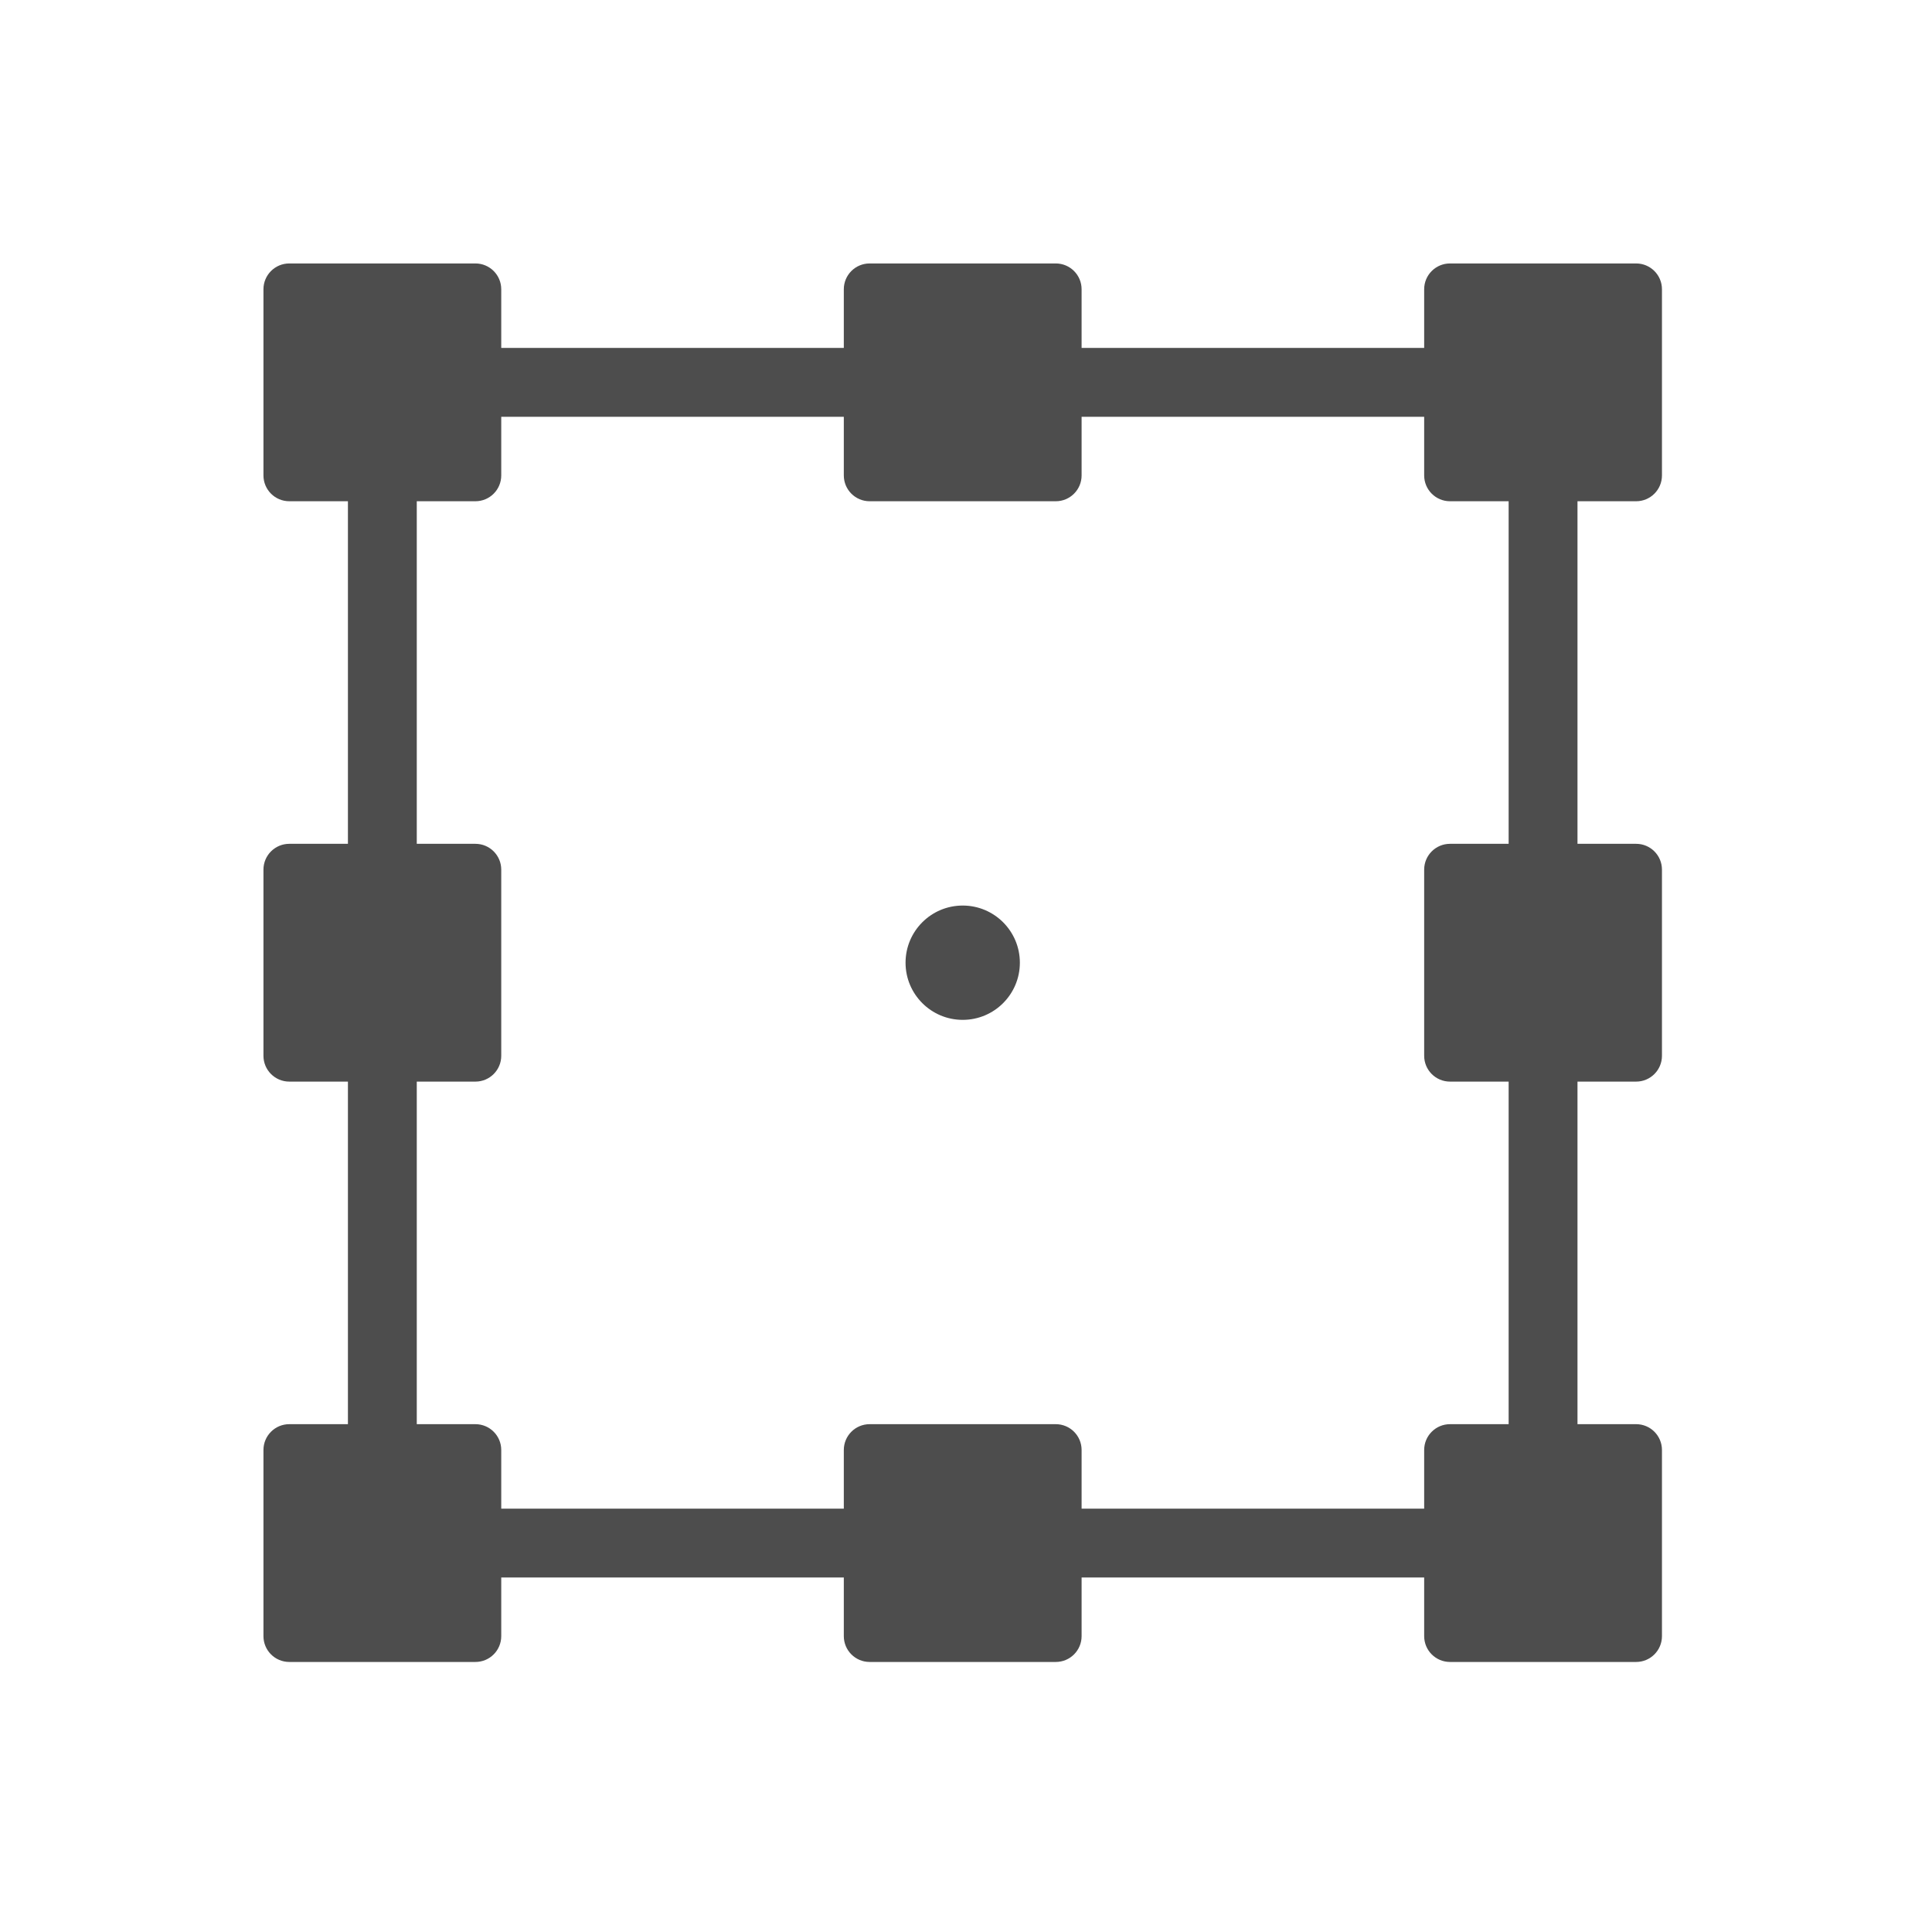 <?xml version="1.0" encoding="UTF-8" standalone="no"?>
<!-- Created with Inkscape (http://www.inkscape.org/) -->

<svg
   xmlns:dc="http://purl.org/dc/elements/1.1/"
   xmlns:cc="http://creativecommons.org/ns#"
   xmlns:rdf="http://www.w3.org/1999/02/22-rdf-syntax-ns#"
   xmlns:svg="http://www.w3.org/2000/svg"
   xmlns="http://www.w3.org/2000/svg"
   xmlns:sodipodi="http://sodipodi.sourceforge.net/DTD/sodipodi-0.dtd"
   xmlns:inkscape="http://www.inkscape.org/namespaces/inkscape"
   width="22"
   height="22"
   id="svg3869"
   version="1.1"
   inkscape:version="0.91 r13725"
   sodipodi:docname="dialog-transform.svg">
  <defs
     id="defs3871" />
  <sodipodi:namedview
     id="base"
     pagecolor="#ffffff"
     bordercolor="#666666"
     borderopacity="1.0"
     inkscape:pageopacity="0.0"
     inkscape:pageshadow="2"
     inkscape:zoom="11.313708"
     inkscape:cx="12.729762"
     inkscape:cy="5.7317492"
     inkscape:document-units="px"
     inkscape:current-layer="layer1"
     showgrid="true"
     fit-margin-top="0"
     fit-margin-left="0"
     fit-margin-right="0"
     fit-margin-bottom="0"
     inkscape:window-width="1366"
     inkscape:window-height="635"
     inkscape:window-x="0"
     inkscape:window-y="36"
     inkscape:window-maximized="1"
     inkscape:showpageshadow="false"
     inkscape:snap-bbox="true"
     inkscape:object-nodes="true">
    <inkscape:grid
       type="xygrid"
       id="grid4132" />
    <sodipodi:guide
       position="4,18"
       orientation="18,0"
       id="guide4138" />
    <sodipodi:guide
       position="5,3"
       orientation="0,18"
       id="guide4140" />
    <sodipodi:guide
       position="20,2"
       orientation="-18,0"
       id="guide4142" />
    <sodipodi:guide
       position="2,21"
       orientation="0,-18"
       id="guide4144" />
    <sodipodi:guide
       position="3,19"
       orientation="16,0"
       id="guide4146" />
    <sodipodi:guide
       position="2,4"
       orientation="0,16"
       id="guide4148" />
    <sodipodi:guide
       position="21,20"
       orientation="-16,0"
       id="guide4150" />
    <sodipodi:guide
       position="2,20"
       orientation="0,-16"
       id="guide4152" />
  </sodipodi:namedview>
  <g
     inkscape:label="Capa 1"
     inkscape:groupmode="layer"
     id="layer1"
     transform="translate(-326,-534.362)">
    <g
       id="g4194"
       transform="matrix(0.049,0,0,0.049,329,537.362)"
       style="fill:#4d4d4d;fill-opacity:1">
      <g
         id="g4152"
         style="fill:#4d4d4d;fill-opacity:1">
        <path
           id="path4154"
           d="m 319,55.26 c 3.314,0 6,-2.687 6,-6 L 325,6 c 0,-3.313 -2.686,-6 -6,-6 l -43.26,0 c -3.313,0 -6,2.687 -6,6 l 0,13.63 -79.61,0 0,-13.63 c 0,-3.313 -2.686,-6 -6,-6 l -43.26,0 c -3.314,0 -6,2.687 -6,6 l 0,13.63 -79.61,0 0,-13.63 c 0,-3.313 -2.687,-6 -6,-6 L 6,0 C 2.687,0 0,2.687 0,6 l 0,43.26 c 0,3.313 2.687,6 6,6 l 13.63,0 0,79.611 -13.63,0 c -3.313,0 -6,2.687 -6,6 l 0,43.259 c 0,3.314 2.687,6 6,6 l 13.63,0 0,79.61 -13.63,0 c -3.313,0 -6,2.687 -6,6 L 0,319 c 0,3.314 2.687,6 6,6 l 43.26,0 c 3.313,0 6,-2.686 6,-6 l 0,-13.63 79.61,0 0,13.63 c 0,3.314 2.686,6 6,6 l 43.26,0 c 3.314,0 6,-2.686 6,-6 l 0,-13.63 79.61,0 0,13.63 c 0,3.314 2.687,6 6,6 l 43.26,0 c 3.314,0 6,-2.686 6,-6 l 0,-43.26 c 0,-3.313 -2.686,-6 -6,-6 l -13.63,0 0,-79.61 13.63,0 c 3.314,0 6,-2.686 6,-6 l 0,-43.259 c 0,-3.313 -2.686,-6 -6,-6 l -13.63,0 0,-79.611 13.63,0 z m -29.63,79.611 -13.63,0 c -3.313,0 -6,2.687 -6,6 l 0,43.259 c 0,3.314 2.687,6 6,6 l 13.63,0 0,79.61 -13.63,0 c -3.313,0 -6,2.687 -6,6 l 0,13.63 -79.61,0 0,-13.63 c 0,-3.313 -2.686,-6 -6,-6 l -43.26,0 c -3.314,0 -6,2.687 -6,6 l 0,13.63 -79.61,0 0,-13.63 c 0,-3.313 -2.687,-6 -6,-6 l -13.63,0 0,-79.61 13.63,0 c 3.313,0 6,-2.686 6,-6 l 0,-43.259 c 0,-3.313 -2.687,-6 -6,-6 l -13.63,0 0,-79.611 13.63,0 c 3.313,0 6,-2.687 6,-6 l 0,-13.63 79.61,0 0,13.63 c 0,3.313 2.686,6 6,6 l 43.26,0 c 3.314,0 6,-2.687 6,-6 l 0,-13.63 79.61,0 0,13.63 c 0,3.313 2.687,6 6,6 l 13.63,0 0,79.611 z"
           inkscape:connector-curvature="0"
           style="fill:#4d4d4d;fill-opacity:1" />
        <circle
           id="circle4156"
           r="13.283"
           cy="162.5"
           cx="162.5"
           style="fill:#4d4d4d;fill-opacity:1" />
      </g>
      <g
         id="g4158"
         style="fill:#4d4d4d;fill-opacity:1" />
      <g
         id="g4160"
         style="fill:#4d4d4d;fill-opacity:1" />
      <g
         id="g4162"
         style="fill:#4d4d4d;fill-opacity:1" />
      <g
         id="g4164"
         style="fill:#4d4d4d;fill-opacity:1" />
      <g
         id="g4166"
         style="fill:#4d4d4d;fill-opacity:1" />
      <g
         id="g4168"
         style="fill:#4d4d4d;fill-opacity:1" />
      <g
         id="g4170"
         style="fill:#4d4d4d;fill-opacity:1" />
      <g
         id="g4172"
         style="fill:#4d4d4d;fill-opacity:1" />
      <g
         id="g4174"
         style="fill:#4d4d4d;fill-opacity:1" />
      <g
         id="g4176"
         style="fill:#4d4d4d;fill-opacity:1" />
      <g
         id="g4178"
         style="fill:#4d4d4d;fill-opacity:1" />
      <g
         id="g4180"
         style="fill:#4d4d4d;fill-opacity:1" />
      <g
         id="g4182"
         style="fill:#4d4d4d;fill-opacity:1" />
      <g
         id="g4184"
         style="fill:#4d4d4d;fill-opacity:1" />
      <g
         id="g4186"
         style="fill:#4d4d4d;fill-opacity:1" />
    </g>
  </g>
</svg>
